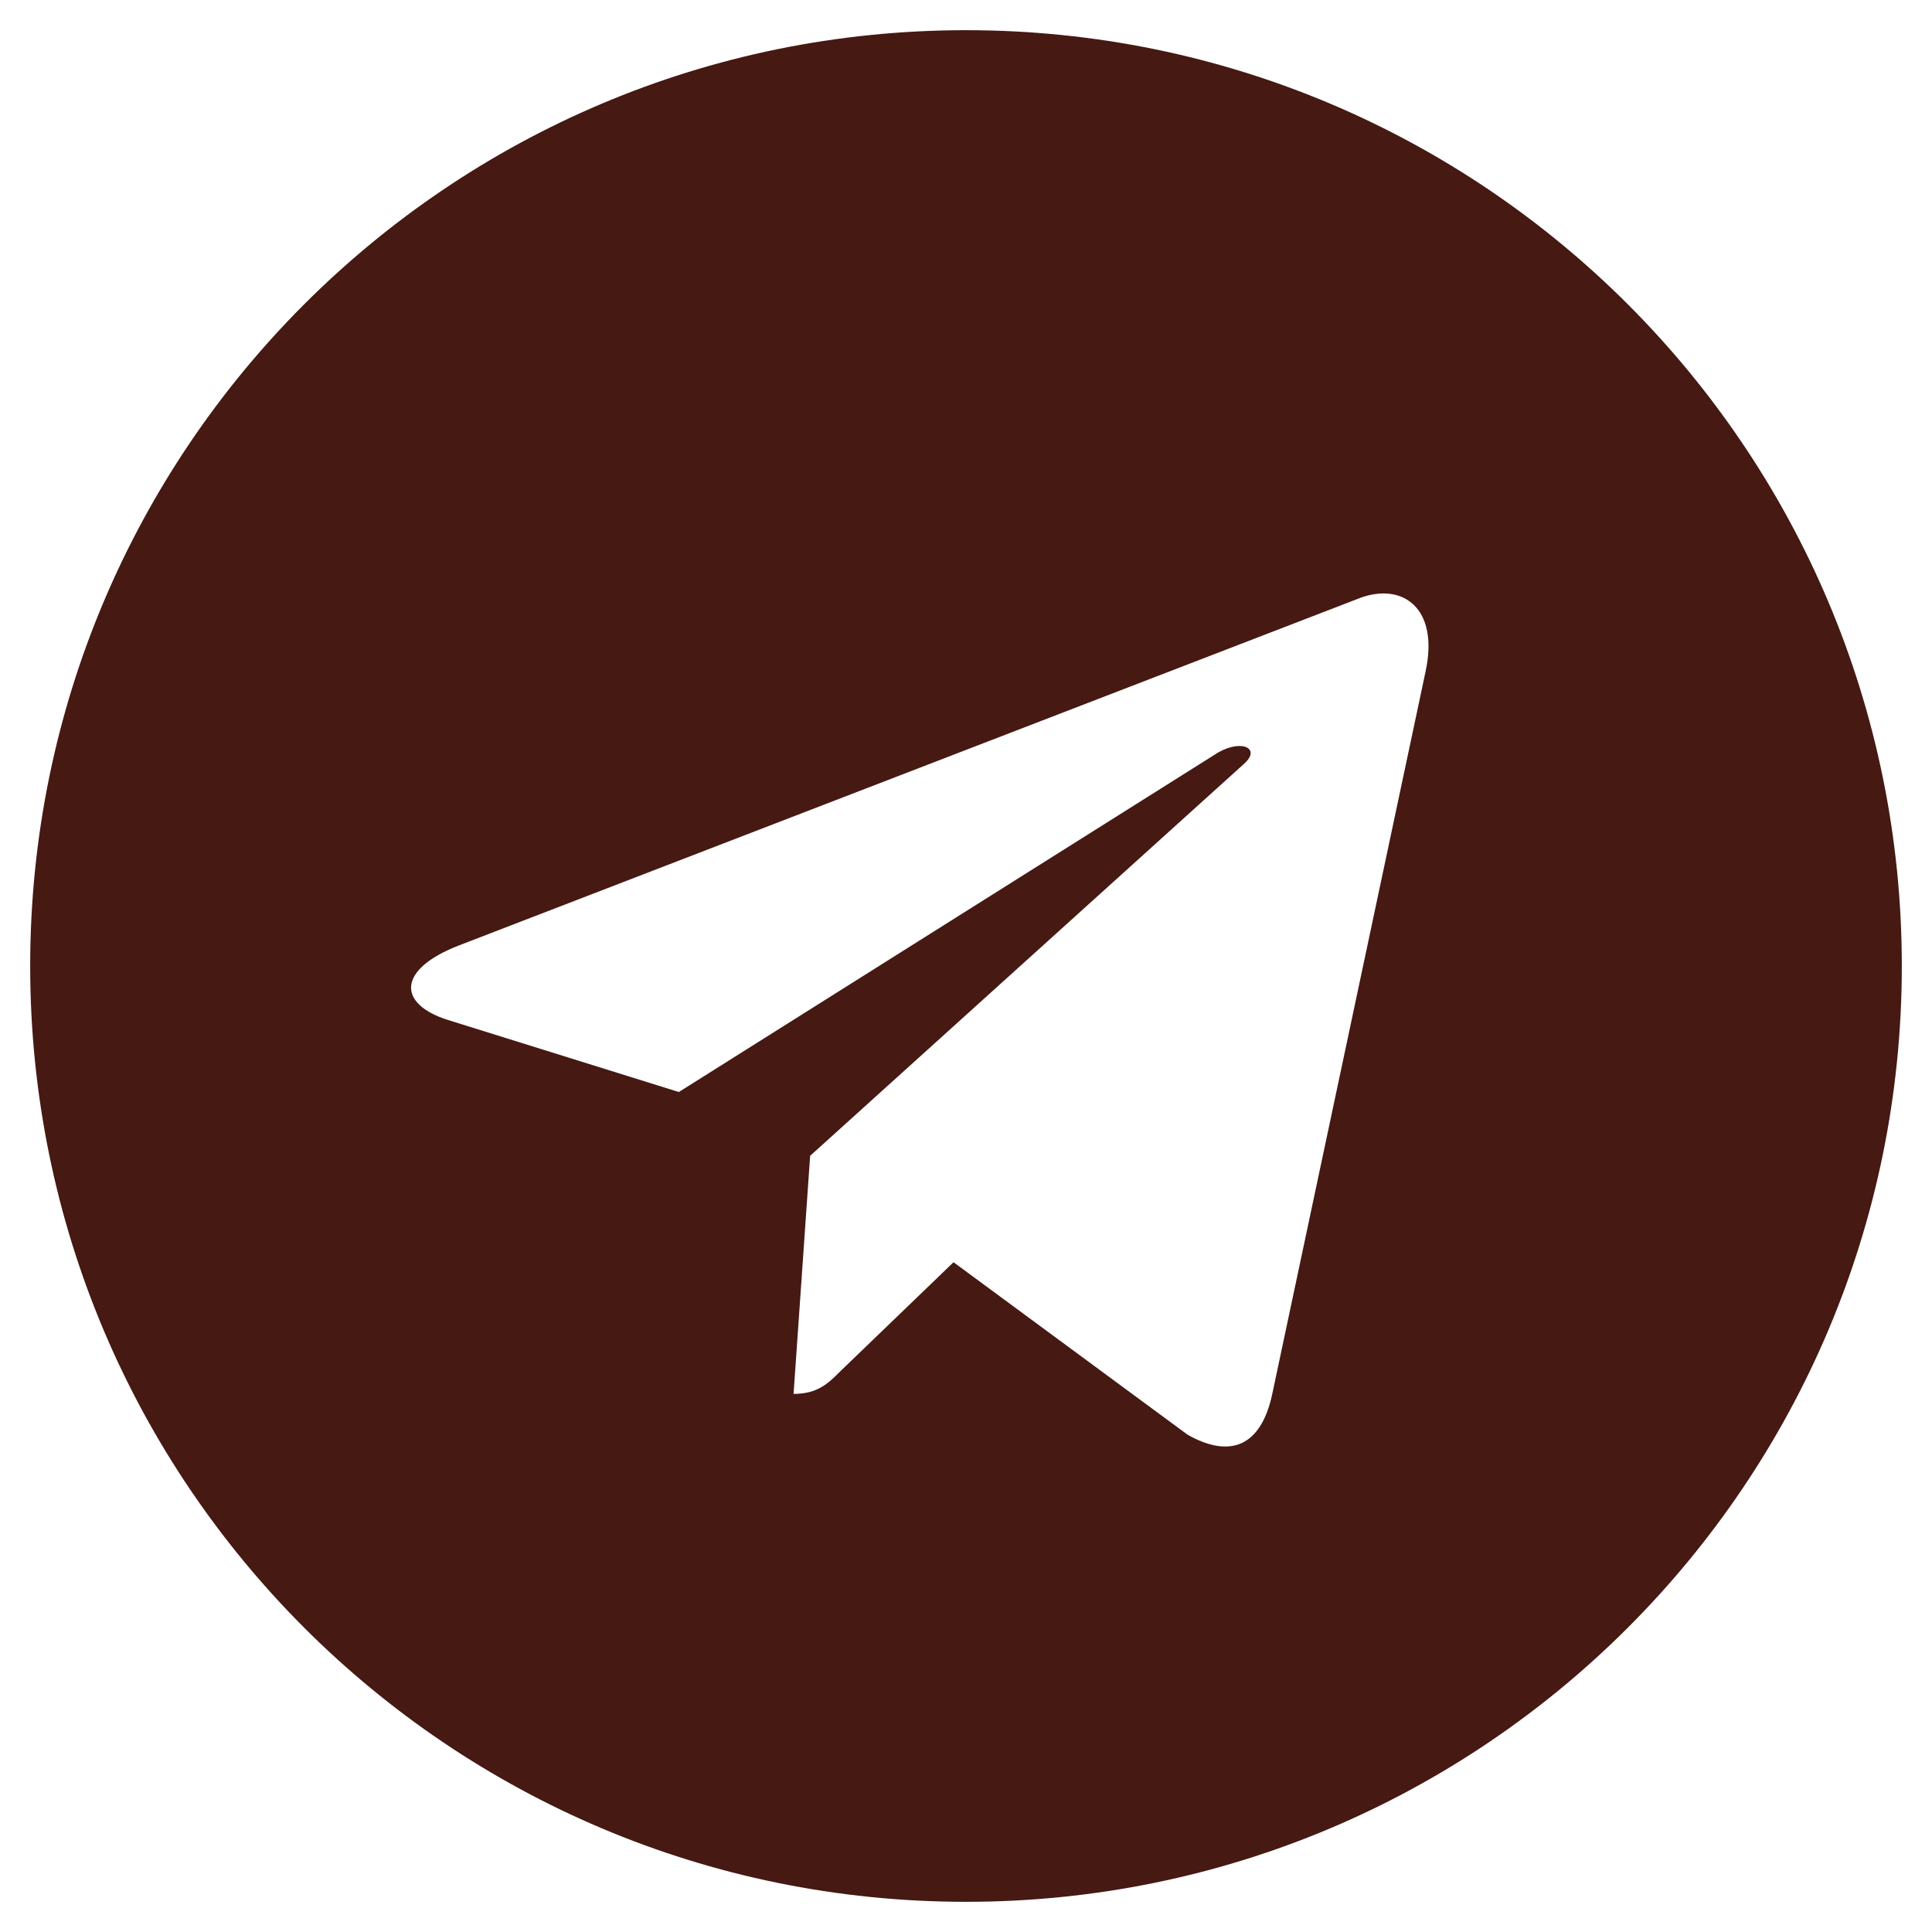 <svg width="40" height="40" viewBox="0 0 40 40" fill="none" xmlns="http://www.w3.org/2000/svg">
<g clip-path="url(#clip0_69_160)">
<path d="M20 0.625C9.297 0.625 0.625 9.297 0.625 20C0.625 30.703 9.297 39.375 20 39.375C30.703 39.375 39.375 30.703 39.375 20C39.375 9.297 30.703 0.625 20 0.625ZM29.516 13.898L26.336 28.883C26.102 29.945 25.469 30.203 24.586 29.703L19.742 26.133L17.406 28.383C17.148 28.641 16.93 28.859 16.43 28.859L16.773 23.93L25.75 15.82C26.141 15.477 25.664 15.281 25.148 15.625L14.055 22.609L9.273 21.117C8.234 20.789 8.211 20.078 9.492 19.578L28.172 12.375C29.039 12.062 29.797 12.586 29.516 13.898Z" fill="#461913"/>
</g>
<defs>
<clipPath id="clip0_69_160">
<rect width="40" height="40" fill="white"/>
</clipPath>
</defs>
</svg>
